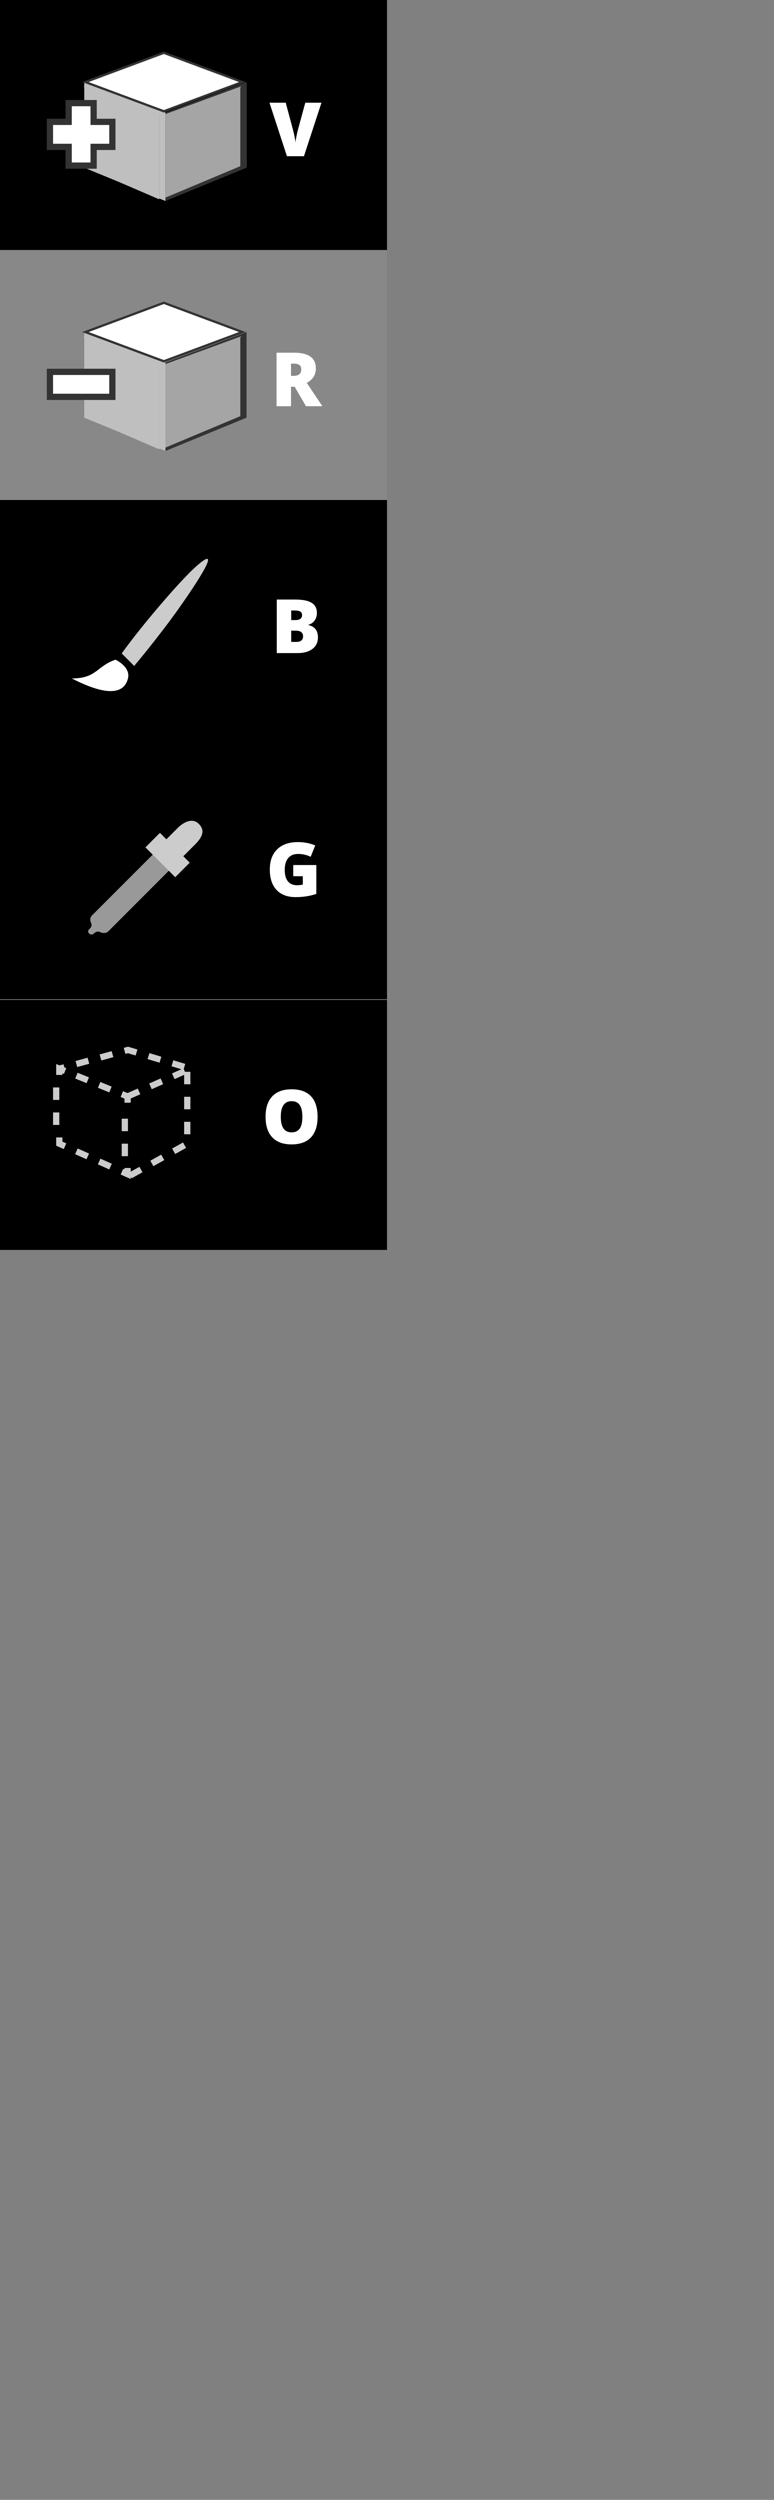 <?xml version="1.0" encoding="utf-8"?>
<!-- Generator: Adobe Illustrator 17.0.0, SVG Export Plug-In . SVG Version: 6.00 Build 0)  -->
<!DOCTYPE svg PUBLIC "-//W3C//DTD SVG 1.1//EN" "http://www.w3.org/Graphics/SVG/1.1/DTD/svg11.dtd">
<svg version="1.1" id="Layer_1" xmlns="http://www.w3.org/2000/svg" xmlns:xlink="http://www.w3.org/1999/xlink" x="0px" y="0px"
	 width="124px" height="400px" viewBox="-0.5 0.5 124 400" enable-background="new -0.5 0.5 124 400" xml:space="preserve">
<rect x="-0.5" y="0.5" width="124" height="400" fill="#808080" stroke="none"/>
<g>
	<g>
		<rect x="-0.5" y="120.382" width="62" height="40"/>
	</g>
	<g>
		<g>
			<path fill="#999999" d="M13.77,149.864c0.296,0.296,0.665,0.102,0.665,0.102s0.527-0.615,1.101-0.328
				c0.811,0.405,1.315-0.113,1.315-0.113l10.611-10.611l-1.419-1.419l-1.161-1.161l-10.61,10.61c0,0-0.575,0.449-0.169,1.261
				c0.287,0.573-0.384,1.045-0.384,1.045S13.474,149.569,13.77,149.864"/>
		</g>
		<g>
			<path fill="#CCCCCC" d="M25.913,135.042l2.173-2.173c0,0,1.898-1.905,3.256-0.547c0.68,0.68,1.083,1.627-0.546,3.257
				c-1.549,1.548-2.173,2.172-2.173,2.172L25.913,135.042z"/>
		</g>
		<g>
			
				<rect x="22.984" y="135.651" transform="matrix(-0.707 -0.707 0.707 -0.707 -52.083 253.014)" fill="#CCCCCC" width="6.751" height="3.285"/>
		</g>
	</g>
	<g>
		<path fill="#FFFFFF" d="M46.482,138.915h3.697v4.617c-1.004,0.344-2.107,0.516-3.311,0.516c-1.32,0-2.341-0.383-3.062-1.148
			s-1.081-1.857-1.081-3.275c0-1.383,0.395-2.459,1.184-3.229s1.895-1.154,3.316-1.154c0.539,0,1.048,0.051,1.526,0.152
			s0.896,0.23,1.251,0.387l-0.732,1.816c-0.617-0.305-1.295-0.457-2.033-0.457c-0.676,0-1.198,0.22-1.567,0.659
			s-0.554,1.067-0.554,1.884c0,0.801,0.167,1.411,0.501,1.831s0.815,0.63,1.444,0.63c0.344,0,0.66-0.033,0.949-0.1v-1.342h-1.529
			L46.482,138.915L46.482,138.915z"/>
	</g>
</g>
<g>
	<g>
		<rect x="-0.5" y="80.5" width="62" height="40"/>
	</g>
	<g>
		<path fill="#FFFFFF" d="M43.84,96.434h2.988c1.164,0,2.028,0.173,2.593,0.519s0.847,0.884,0.847,1.614
			c0,0.48-0.123,0.891-0.369,1.23s-0.57,0.559-0.973,0.656v0.059c0.531,0.141,0.916,0.375,1.154,0.703s0.357,0.754,0.357,1.277
			c0,0.777-0.292,1.39-0.876,1.837S48.182,105,47.174,105H43.84V96.434z M46.154,99.721h0.697c0.332,0,0.589-0.068,0.771-0.205
			s0.272-0.34,0.272-0.609c0-0.48-0.363-0.721-1.09-0.721h-0.65C46.154,98.186,46.154,99.721,46.154,99.721z M46.154,101.414v1.799
			h0.814c0.723,0,1.084-0.305,1.084-0.914c0-0.285-0.097-0.504-0.29-0.656s-0.474-0.229-0.841-0.229
			C46.921,101.414,46.154,101.414,46.154,101.414z"/>
	</g>
	<g>
		<path fill="#FFFFFF" d="M18,106.06c-3,1-3,3-7,3c2,1,8,4,9,0C20.47,107.181,18,106.06,18,106.06z"/>
		<path fill="#CCCCCC" d="M19,105.06l2,2c0,0,3.952-4.712,7-9c3.048-4.287,7.32-10.785,3-7C28.399,93.338,22.048,100.772,19,105.06z
			"/>
	</g>
</g>
<g>
	<g>
		<rect x="-0.5" y="40.5" width="62" height="40" fill="#888888"/>
	</g>
	<g>
		<g>
			<g>
				<polygon fill="#A5A5A5" points="26,58.63 39,53.893 39,67.213 26,72.394 				"/>
			</g>
			<g>
				<g>
					<path fill="#333333" d="M38,54.5v12.59l-12,5.032V58.757l12.204-4.468 M39,53.63l-13,4.873v14.162l13-5.33V53.63L39,53.63z"/>
				</g>
			</g>
		</g>
		<g>
			<g>
				<polygon fill="#BFBFBF" points="13,67.213 13,53.893 25,58.63 25,72.394 				"/>
			</g>
			<g>
				<path fill="#BFBFBF" d="M12.887,54.289L25,58.757v13.365L13,67.09V54.5 M13,53.63v13.705l13,5.33V58.503L13,53.63L13,53.63z"/>
			</g>
		</g>
		<g>
			<g>
				<polygon fill="#FFFFFF" points="13.173,53.63 25.746,48.952 38.318,53.63 25.746,58.309 				"/>
			</g>
			<g>
				<path fill="#333333" d="M25.746,49.146l12.049,4.483l-12.049,4.483L13.697,53.63L25.746,49.146 M25.746,48.758L12.65,53.63
					l13.096,4.873l13.096-4.873L25.746,48.758L25.746,48.758z"/>
			</g>
		</g>
	</g>
	<g>
		<path fill="#FFFFFF" d="M46.119,62.383V65.5h-2.314v-8.566h2.807c2.328,0,3.492,0.844,3.492,2.531c0,0.992-0.484,1.76-1.453,2.303
			l2.495,3.732h-2.625l-1.816-3.117H46.119z M46.119,60.643h0.434c0.809,0,1.213-0.357,1.213-1.072c0-0.59-0.396-0.885-1.189-0.885
			H46.12L46.119,60.643L46.119,60.643z"/>
	</g>
	<g>
		<polygon fill="#333333" points="7,59.5 9,59.5 10,59.5 15,59.5 16,59.5 18,59.5 18,64.5 16,64.5 15,64.5 10,64.5 9,64.5 7,64.5 		
			"/>
		<g>
			<g>
				<rect x="8" y="60.5" fill="#FFFFFF" width="9" height="3"/>
			</g>
		</g>
	</g>
</g>
<g>
	<rect x="-0.5" y="0.5" width="62" height="40"/>
</g>
<g>
	<g>
		<g>
			<polygon fill="#A5A5A5" points="26,18.63 39,13.893 39,27.213 26,32.394 			"/>
		</g>
		<g>
			<g>
				<path fill="#333333" d="M38,14.5v12.59l-12,5.032V18.757l12.204-4.468 M39,13.63l-13,4.873v14.162l13-5.33V13.63L39,13.63z"/>
			</g>
		</g>
	</g>
	<g>
		<g>
			<polygon fill="#BFBFBF" points="13,27.213 13,13.893 25,18.63 25,32.394 			"/>
		</g>
		<g>
			<path fill="#BFBFBF" d="M12.887,14.289L25,18.757v13.365L13,27.09V14.5 M13,13.63v13.705l13,5.33V18.503L13,13.63L13,13.63z"/>
		</g>
	</g>
	<g>
		<g>
			<polygon fill="#FFFFFF" points="13.173,13.63 25.746,8.952 38.318,13.63 25.746,18.309 			"/>
		</g>
		<g>
			<path fill="#333333" d="M25.746,9.146l12.049,4.483l-12.049,4.483L13.697,13.63L25.746,9.146 M25.746,8.758L12.65,13.63
				l13.096,4.873l13.096-4.873L25.746,8.758L25.746,8.758z"/>
		</g>
	</g>
</g>
<g>
	<path fill="#FFFFFF" d="M48.41,16.934H51L48.193,25.5h-2.725l-2.795-8.566h2.602l1.166,4.342c0.242,0.965,0.375,1.637,0.398,2.016
		c0.027-0.273,0.082-0.615,0.164-1.025s0.154-0.732,0.217-0.967L48.41,16.934z"/>
</g>
<g>
	<polygon fill="#333333" points="7,19.5 10,19.5 10,16.5 15,16.5 15,19.5 18,19.5 18,24.5 15,24.5 15,27.5 10,27.5 10,24.5 7,24.5 	
		"/>
	<g>
		<g>
			<rect x="11" y="17.5" fill="#FFFFFF" width="3" height="9"/>
		</g>
		<g>
			<rect x="8" y="20.5" fill="#FFFFFF" width="9" height="3"/>
		</g>
	</g>
</g>
<g>
	<g>
		<rect x="-0.5" y="160.5" width="62" height="40"/>
	</g>
	<g>
		<path fill="#FFFFFF" d="M50.379,179.205c0,1.441-0.354,2.537-1.061,3.287s-1.742,1.125-3.105,1.125
			c-1.344,0-2.374-0.377-3.091-1.131s-1.075-1.852-1.075-3.293c0-1.426,0.356-2.515,1.069-3.267s1.749-1.128,3.108-1.128
			c1.363,0,2.396,0.373,3.1,1.119S50.379,177.76,50.379,179.205z M44.484,179.205c0,1.656,0.576,2.484,1.729,2.484
			c0.586,0,1.021-0.201,1.304-0.604s0.425-1.029,0.425-1.881c0-0.855-0.144-1.487-0.431-1.896s-0.716-0.612-1.286-0.612
			C45.064,176.697,44.484,177.533,44.484,179.205z"/>
	</g>
	<g>
		<g>
			<polyline fill="none" stroke="#CCCCCC" stroke-miterlimit="10" points="19.944,187.389 19.944,188.389 19.031,187.981 			"/>
			
				<line fill="none" stroke="#CCCCCC" stroke-miterlimit="10" stroke-dasharray="1.997,1.997" x1="17.208" y1="187.166" x2="10.825" y2="184.315"/>
			<polyline fill="none" stroke="#CCCCCC" stroke-miterlimit="10" points="9.913,183.908 9,183.5 9,182.5 			"/>
			<line fill="none" stroke="#CCCCCC" stroke-miterlimit="10" stroke-dasharray="2,2" x1="8.5" y1="180.5" x2="8.5" y2="173.5"/>
			<polyline fill="none" stroke="#CCCCCC" stroke-miterlimit="10" points="9,172.5 9,171.5 9.927,171.876 			"/>
			
				<line fill="none" stroke="#CCCCCC" stroke-miterlimit="10" stroke-dasharray="1.962,1.962" x1="11.745" y1="172.615" x2="18.109" y2="175.199"/>
			<polyline fill="none" stroke="#CCCCCC" stroke-miterlimit="10" points="19.018,175.568 19.944,175.944 19.944,176.944 			"/>
			<line fill="none" stroke="#CCCCCC" stroke-miterlimit="10" stroke-dasharray="2,2" x1="19.5" y1="179.5" x2="19.5" y2="186.5"/>
		</g>
	</g>
	<polyline fill="none" stroke="#CCCCCC" stroke-miterlimit="10" stroke-dasharray="2,2" points="19.944,175.944 30,171.5 20,168.5 
		9,171.5 	"/>
	<polyline fill="none" stroke="#CCCCCC" stroke-miterlimit="10" stroke-dasharray="2,2" points="20.333,188.611 29.5,183.5 
		29.5,171.5 	"/>
</g>
</svg>
